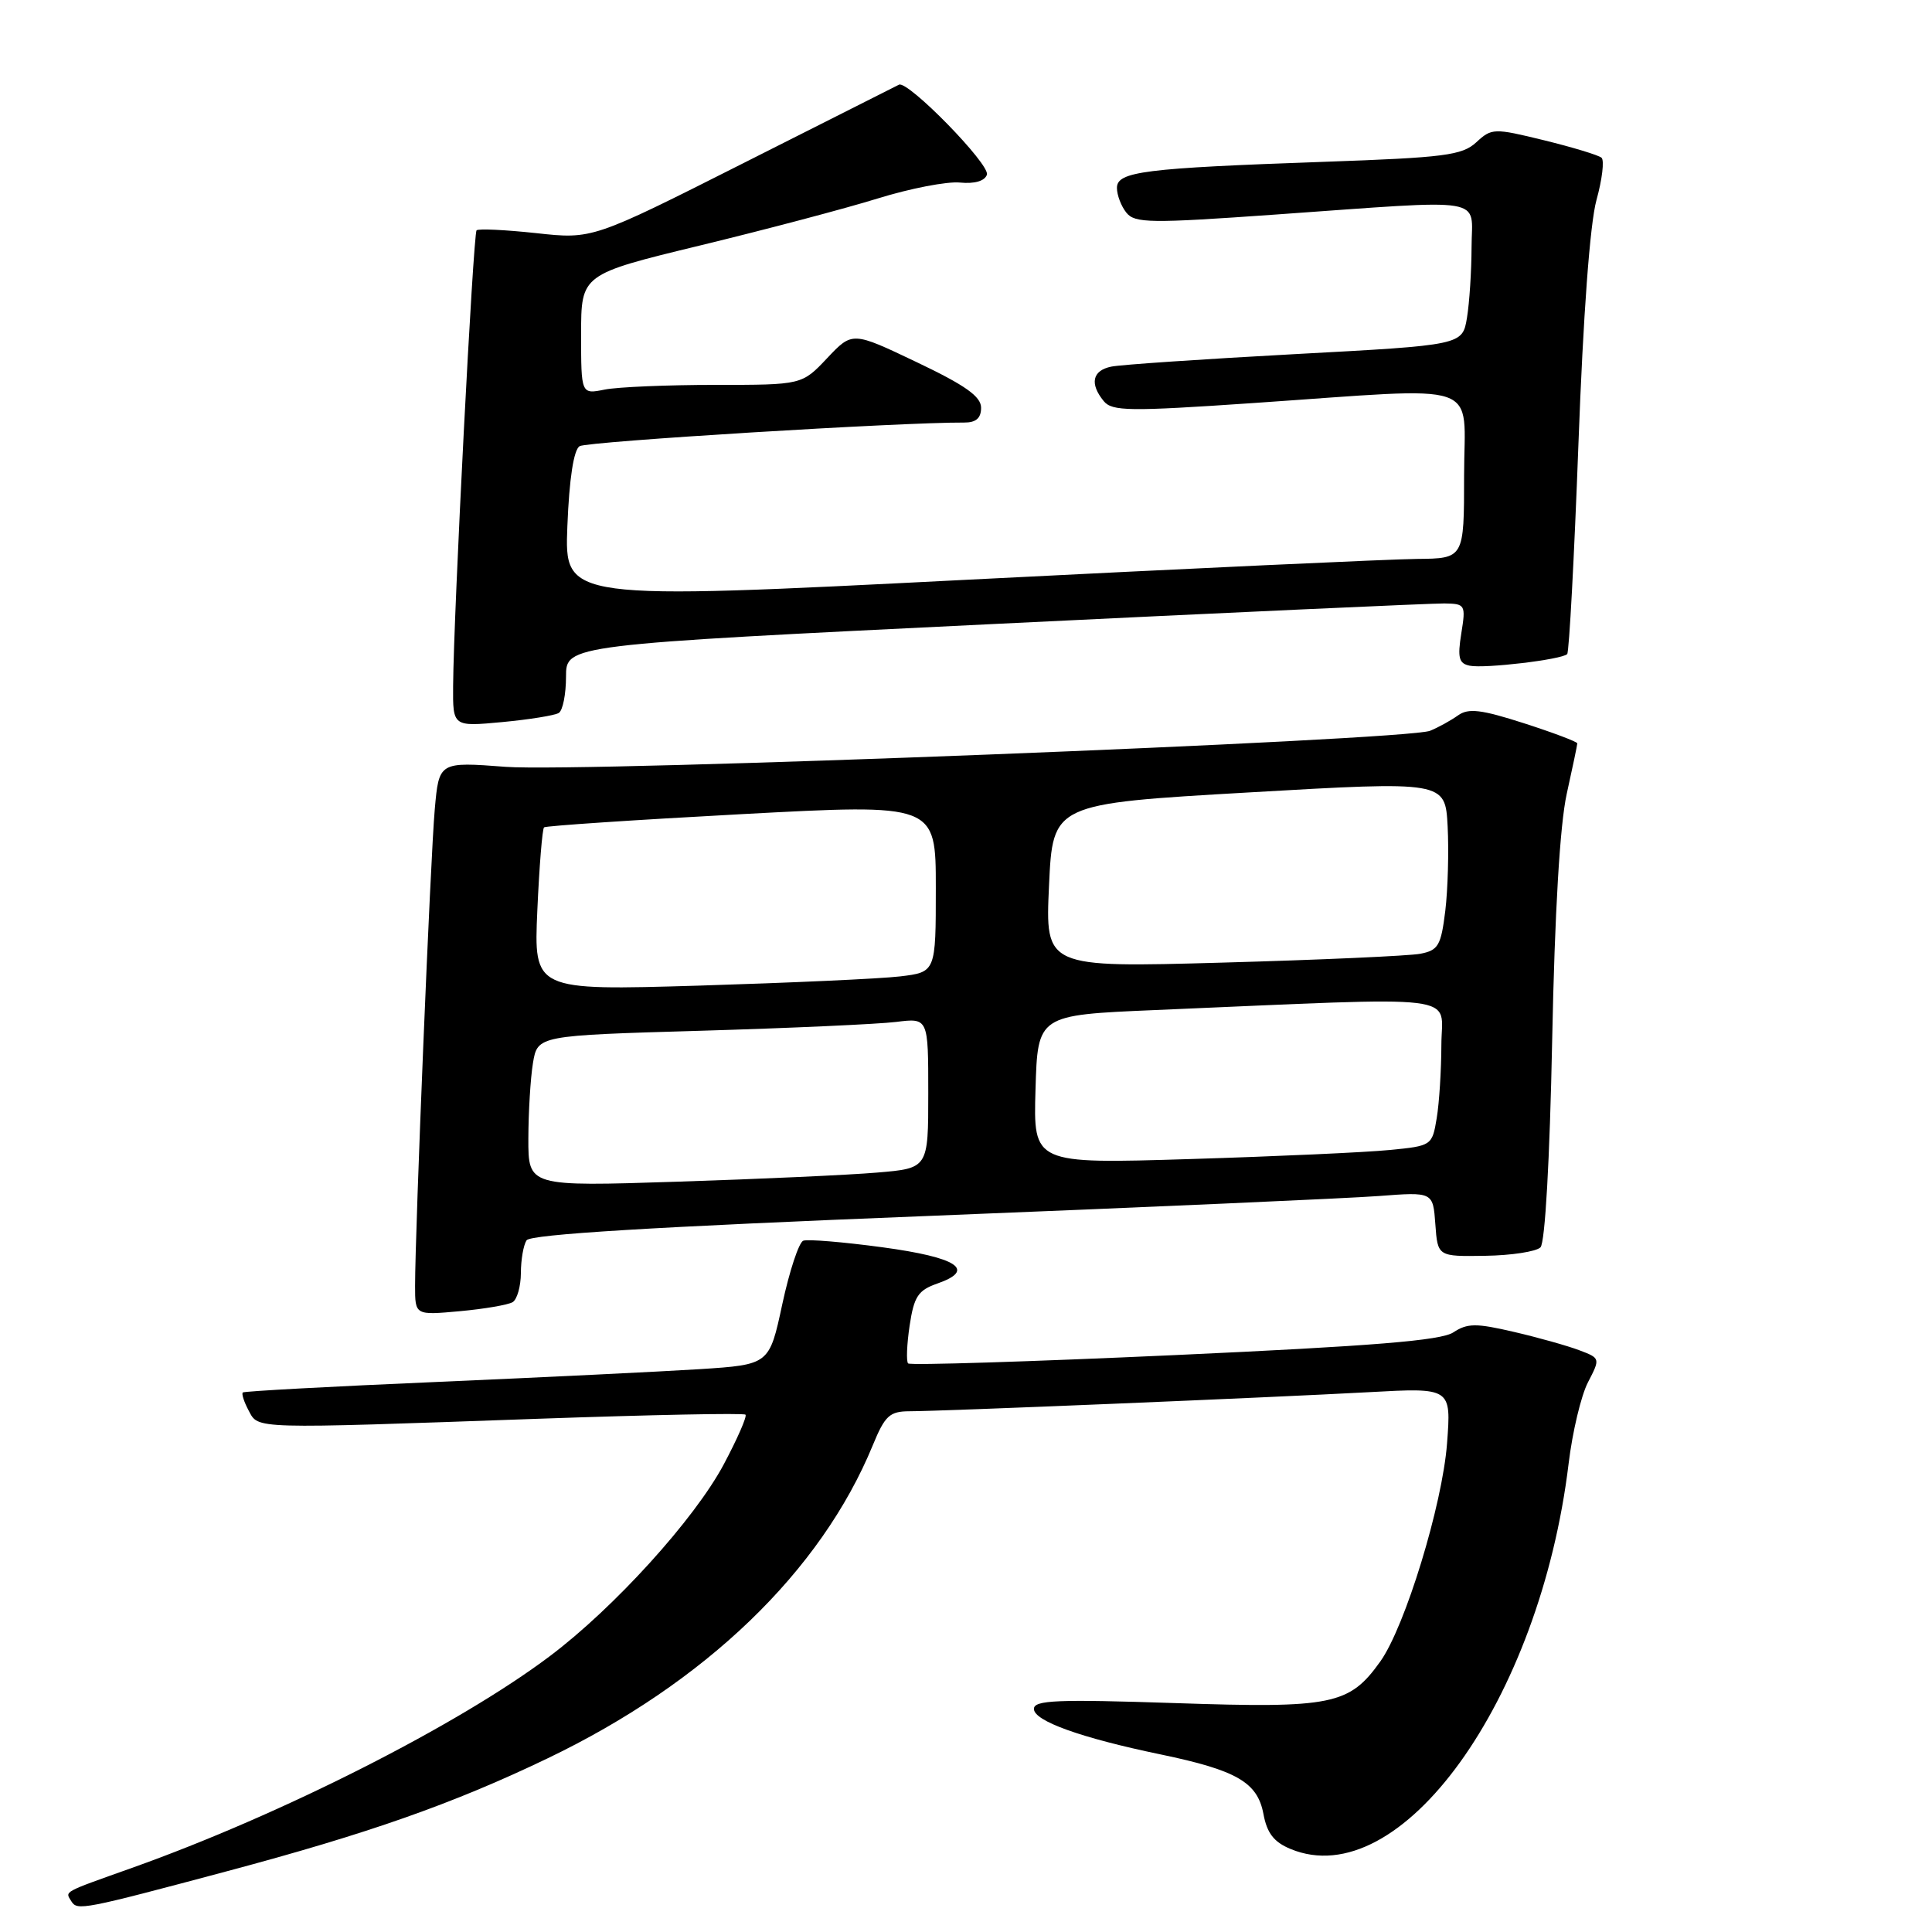 <?xml version="1.0" encoding="UTF-8" standalone="no"?>
<!DOCTYPE svg PUBLIC "-//W3C//DTD SVG 1.1//EN" "http://www.w3.org/Graphics/SVG/1.1/DTD/svg11.dtd" >
<svg xmlns="http://www.w3.org/2000/svg" xmlns:xlink="http://www.w3.org/1999/xlink" version="1.1" viewBox="0 0 256 256">
 <g >
 <path fill="currentColor"
d=" M 30.11 247.94 C 48.84 242.94 60.02 239.01 72.54 233.00 C 93.47 222.96 108.77 208.23 115.65 191.50 C 117.26 187.58 117.88 187.01 120.51 187.00 C 124.71 187.00 168.19 185.19 181.40 184.47 C 192.30 183.87 192.30 183.87 191.74 191.27 C 191.12 199.40 186.19 215.53 182.90 220.15 C 178.79 225.91 176.54 226.37 155.76 225.67 C 140.07 225.15 137.00 225.27 137.00 226.44 C 137.00 228.04 143.20 230.27 153.79 232.47 C 163.87 234.57 166.62 236.16 167.41 240.35 C 167.88 242.90 168.80 244.09 171.01 245.00 C 185.55 251.03 204.05 225.38 207.85 193.93 C 208.35 189.77 209.50 184.93 210.41 183.17 C 212.06 179.99 212.05 179.97 209.28 178.92 C 207.76 178.34 203.86 177.24 200.63 176.49 C 195.58 175.31 194.44 175.32 192.57 176.55 C 190.92 177.63 181.92 178.36 155.60 179.56 C 136.47 180.43 120.60 180.93 120.33 180.66 C 120.07 180.40 120.16 178.14 120.53 175.65 C 121.11 171.79 121.65 170.97 124.19 170.08 C 129.39 168.27 126.89 166.62 116.92 165.27 C 111.74 164.57 107.02 164.18 106.44 164.40 C 105.86 164.61 104.61 168.40 103.66 172.80 C 101.94 180.82 101.94 180.82 92.72 181.42 C 87.65 181.74 72.03 182.50 58.00 183.11 C 43.98 183.71 32.35 184.34 32.17 184.51 C 31.99 184.69 32.34 185.77 32.95 186.91 C 34.28 189.38 33.13 189.35 71.43 187.99 C 86.25 187.47 98.55 187.22 98.78 187.45 C 99.01 187.67 97.71 190.64 95.90 194.04 C 92.03 201.30 81.37 213.05 72.84 219.46 C 60.69 228.60 37.29 240.45 17.50 247.50 C 8.16 250.83 8.62 250.57 9.46 251.94 C 10.24 253.19 10.98 253.05 30.11 247.94 Z  M 67.93 172.54 C 68.52 172.18 69.01 170.45 69.02 168.69 C 69.02 166.94 69.36 164.98 69.77 164.35 C 70.27 163.56 86.65 162.56 123.00 161.12 C 151.88 159.97 178.74 158.78 182.69 158.48 C 189.88 157.93 189.88 157.93 190.19 162.21 C 190.50 166.50 190.50 166.50 196.80 166.40 C 200.26 166.35 203.56 165.84 204.12 165.28 C 204.73 164.67 205.35 153.73 205.67 137.88 C 206.01 120.85 206.70 109.26 207.60 105.19 C 208.37 101.72 209.00 98.70 209.00 98.50 C 209.00 98.29 205.83 97.09 201.95 95.84 C 196.26 94.01 194.57 93.81 193.20 94.79 C 192.26 95.46 190.60 96.38 189.50 96.83 C 186.41 98.11 77.11 102.37 67.02 101.61 C 58.17 100.94 58.17 100.94 57.61 107.22 C 57.04 113.53 55.00 163.12 55.00 170.39 C 55.00 174.28 55.00 174.28 60.93 173.74 C 64.19 173.44 67.34 172.90 67.93 172.54 Z  M 74.04 94.47 C 74.57 94.15 75.00 91.98 75.00 89.66 C 75.00 85.44 75.00 85.44 131.75 82.68 C 162.96 81.16 189.80 79.94 191.38 79.96 C 194.16 80.00 194.24 80.13 193.63 83.93 C 193.11 87.17 193.31 87.92 194.75 88.21 C 196.74 88.61 206.94 87.40 207.66 86.67 C 207.92 86.41 208.59 73.89 209.15 58.85 C 209.78 41.74 210.68 29.63 211.54 26.51 C 212.30 23.77 212.60 21.24 212.21 20.90 C 211.82 20.56 208.40 19.52 204.61 18.59 C 197.94 16.96 197.66 16.97 195.61 18.86 C 193.74 20.58 191.42 20.88 175.50 21.44 C 151.57 22.28 148.00 22.73 148.00 24.90 C 148.00 25.85 148.56 27.32 149.25 28.18 C 150.37 29.58 152.41 29.61 169.00 28.43 C 197.62 26.41 195.00 25.97 194.99 32.75 C 194.98 35.91 194.71 40.13 194.38 42.11 C 193.78 45.73 193.78 45.73 171.64 46.92 C 159.46 47.58 148.49 48.32 147.25 48.58 C 144.74 49.09 144.36 50.84 146.25 53.15 C 147.36 54.50 149.61 54.53 166.00 53.41 C 197.10 51.29 194.00 50.22 194.00 63.00 C 194.00 74.00 194.00 74.00 187.75 74.06 C 184.31 74.09 157.49 75.33 128.14 76.82 C 74.79 79.53 74.79 79.53 75.18 69.71 C 75.43 63.40 76.02 59.61 76.80 59.12 C 77.80 58.50 119.47 55.94 127.75 55.99 C 129.33 56.00 130.00 55.41 130.00 54.03 C 130.00 52.54 127.92 51.06 121.47 47.99 C 112.94 43.92 112.94 43.92 109.60 47.46 C 106.26 51.00 106.26 51.00 94.76 51.00 C 88.43 51.00 81.84 51.28 80.13 51.62 C 77.00 52.25 77.00 52.25 77.00 44.30 C 77.00 36.35 77.00 36.35 92.75 32.53 C 101.41 30.43 112.01 27.63 116.30 26.30 C 120.58 24.97 125.49 24.02 127.20 24.19 C 129.14 24.38 130.48 23.99 130.77 23.15 C 131.23 21.81 120.31 10.64 119.12 11.22 C 118.78 11.39 109.50 16.07 98.50 21.62 C 78.50 31.71 78.50 31.71 71.04 30.89 C 66.94 30.45 63.39 30.28 63.15 30.52 C 62.70 30.97 60.11 81.19 60.04 90.89 C 60.00 96.29 60.00 96.29 66.54 95.68 C 70.14 95.34 73.51 94.80 74.04 94.47 Z  M 70.01 150.86 C 70.02 147.36 70.29 142.86 70.62 140.86 C 71.23 137.21 71.23 137.21 92.86 136.58 C 104.76 136.23 116.41 135.70 118.75 135.41 C 123.00 134.88 123.00 134.88 123.00 144.84 C 123.00 154.80 123.00 154.80 116.25 155.37 C 112.54 155.69 100.61 156.23 89.75 156.58 C 70.00 157.22 70.00 157.22 70.01 150.86 Z  M 137.21 144.36 C 137.50 134.50 137.50 134.50 153.00 133.84 C 194.81 132.06 191.00 131.60 190.99 138.43 C 190.98 141.77 190.71 146.15 190.37 148.17 C 189.77 151.79 189.71 151.84 184.13 152.38 C 181.03 152.69 169.15 153.23 157.71 153.58 C 136.92 154.22 136.92 154.22 137.21 144.36 Z  M 71.20 120.62 C 71.46 114.78 71.86 109.83 72.09 109.63 C 72.31 109.43 84.09 108.64 98.25 107.88 C 124.00 106.50 124.00 106.50 124.00 117.66 C 124.00 128.81 124.00 128.81 119.25 129.38 C 116.64 129.69 104.65 130.23 92.61 130.60 C 70.73 131.25 70.73 131.25 71.20 120.62 Z  M 139.00 117.36 C 139.50 106.50 139.50 106.50 165.50 105.00 C 191.50 103.50 191.50 103.50 191.82 109.50 C 191.99 112.80 191.85 117.83 191.51 120.68 C 190.94 125.31 190.58 125.92 188.19 126.38 C 186.71 126.66 174.93 127.19 162.00 127.55 C 138.50 128.21 138.50 128.21 139.00 117.36 Z "/>
</g>
</svg>